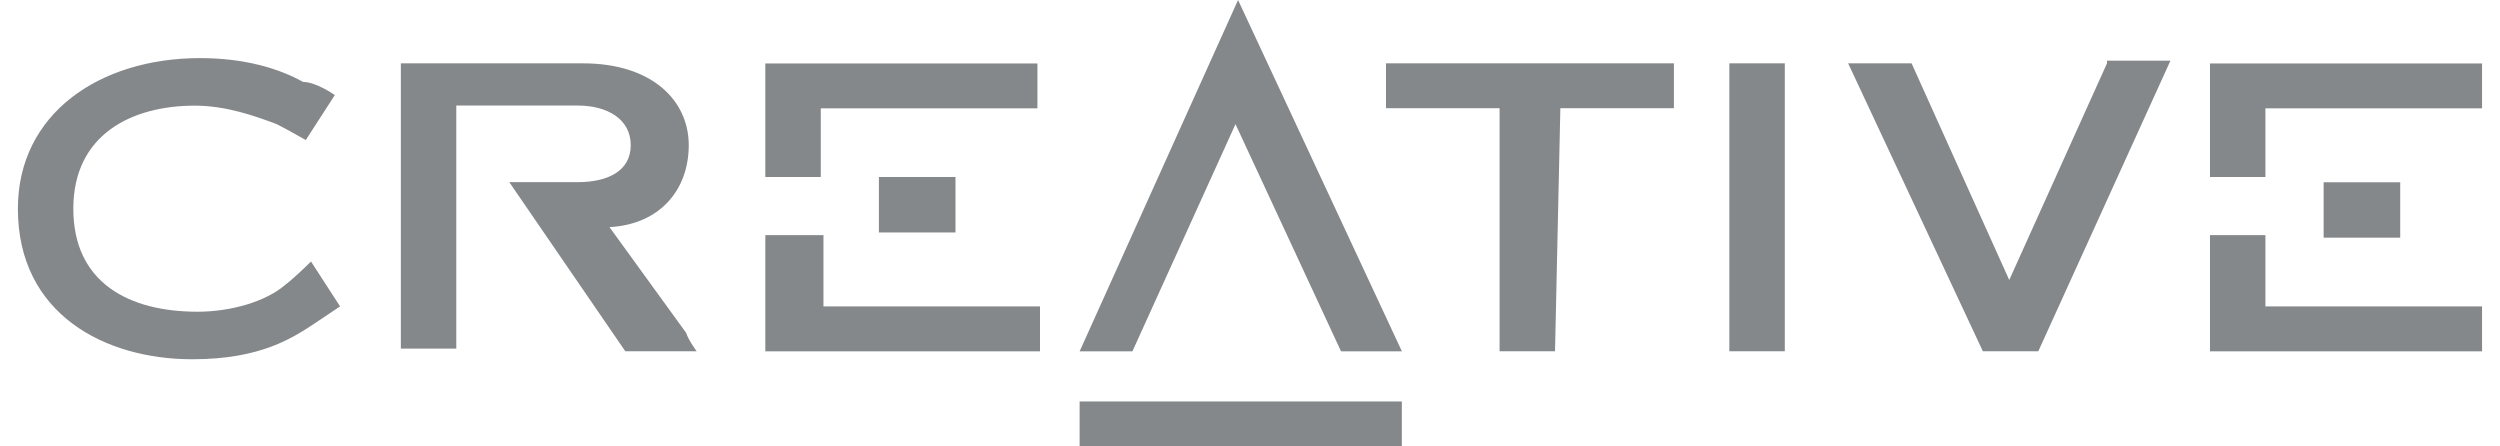 <svg width="112" height="20" viewBox="0 0 112 20" fill="none" xmlns="http://www.w3.org/2000/svg">
<path d="M62.806 15.741H60.079L55.35 5.561L50.732 15.741H48.367L55.465 0L62.806 15.741ZM13.699 6.274C13.699 6.274 12.871 5.8 12.397 5.561C11.449 5.207 10.148 4.733 8.726 4.733C5.888 4.733 3.285 6.035 3.285 9.351C3.285 12.663 5.769 13.965 8.85 13.965C10.387 13.965 11.923 13.491 12.751 12.783C13.225 12.424 13.933 11.716 13.933 11.716L15.235 13.726L14.172 14.439C13.105 15.147 11.688 16.095 8.607 16.095C4.711 16.095 0.801 14.08 0.801 9.351C0.801 5.087 4.467 2.603 8.965 2.603C10.976 2.603 12.517 3.077 13.579 3.671C14.172 3.671 15 4.259 15 4.259L13.699 6.274ZM48.367 17.985H62.802V20H48.367V17.985ZM104.099 8.165H107.53V10.649H104.099V8.165ZM99.007 7.93V2.843H111.196V4.853H101.491V7.93H99.007ZM101.491 10.534V13.726H111.196V15.741H99.007V10.534H101.491ZM22.816 8.16H25.888C27.19 8.16 28.257 7.686 28.257 6.504C28.257 5.322 27.19 4.729 25.888 4.729H20.442V15.616H17.958V2.838H26.123C29.2 2.838 30.856 4.494 30.856 6.504C30.856 8.514 29.554 10.055 27.305 10.175L30.736 14.908C30.856 15.262 31.21 15.736 31.21 15.736H28.013L22.816 8.16ZM69.665 15.736H67.181V4.848H62.093V2.838H74.991V4.848H69.904L69.665 15.736ZM79.959 15.736H77.475V2.838H79.959V15.736ZM94.393 2.838L90.014 12.544L85.64 2.838H82.797L88.832 15.736H91.316L97.236 2.718H94.393M39.375 7.93H42.806V10.414H39.375V7.93ZM34.287 7.93V2.843H46.477V4.853H36.771V7.93H34.287ZM36.891 10.534V13.726H46.592V15.741H34.287V10.534H36.891Z" fill="#84888A"/>
</svg>

